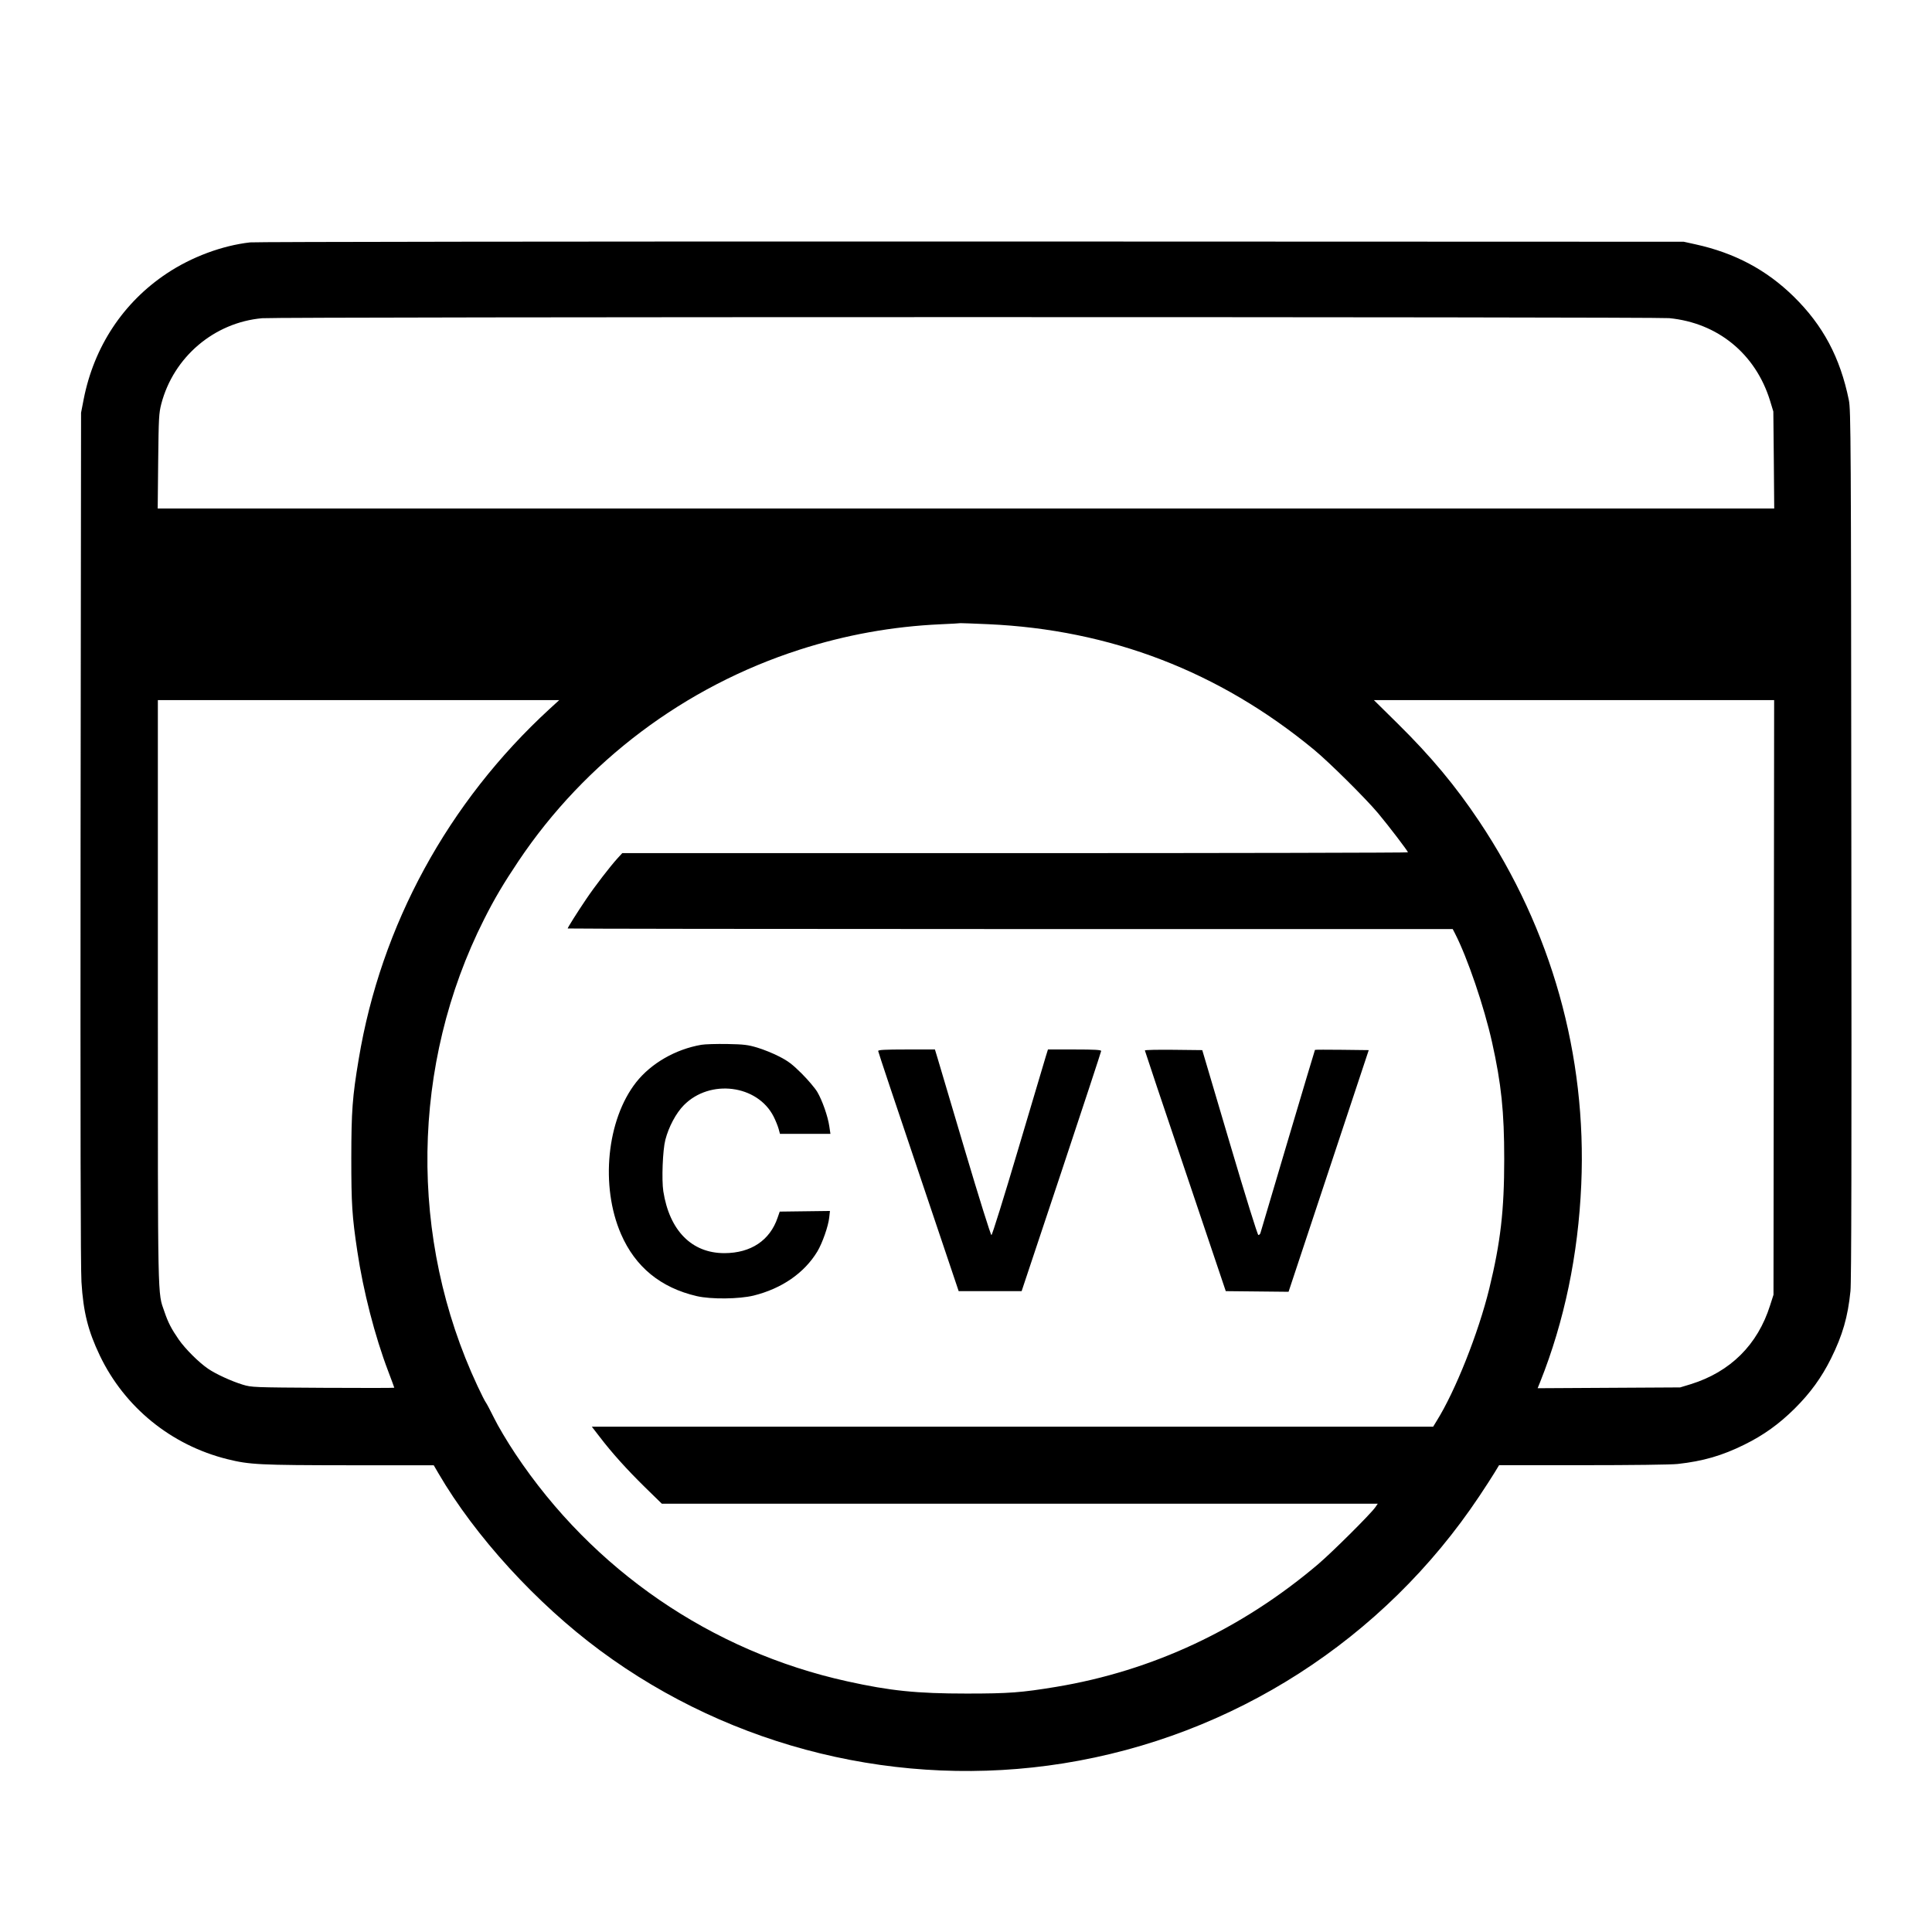 <svg width="24" height="24" viewBox="0 0 24 24" fill="none" xmlns="http://www.w3.org/2000/svg">
<path fill-rule="evenodd" clip-rule="evenodd" d="M3.107 3.011C2.757 3.051 2.38 3.192 2.073 3.396C1.53 3.757 1.167 4.307 1.039 4.962L1.007 5.127L1.001 10.403C0.998 13.931 1.001 15.761 1.012 15.926C1.035 16.3 1.094 16.533 1.24 16.839C1.548 17.482 2.126 17.952 2.823 18.126C3.101 18.195 3.222 18.201 4.345 18.202L5.388 18.202L5.447 18.303C5.903 19.085 6.664 19.918 7.456 20.504C9.099 21.72 11.187 22.228 13.21 21.905C15.319 21.568 17.189 20.366 18.376 18.587C18.449 18.478 18.534 18.346 18.565 18.295L18.622 18.201L19.663 18.201C20.26 18.201 20.763 18.195 20.841 18.186C21.158 18.151 21.394 18.082 21.669 17.946C21.909 17.828 22.101 17.689 22.294 17.498C22.488 17.305 22.627 17.114 22.745 16.877C22.889 16.587 22.955 16.359 22.987 16.039C22.999 15.921 23.002 14.347 22.998 10.486C22.994 5.45 22.992 5.089 22.967 4.97C22.859 4.44 22.646 4.041 22.281 3.683C21.943 3.352 21.549 3.142 21.061 3.035L20.916 3.003L12.068 3C7.185 2.999 3.169 3.004 3.107 3.011ZM20.735 3.952C21.339 4.011 21.808 4.395 21.988 4.977L22.029 5.112L22.035 5.715L22.04 6.317H12H1.959L1.965 5.729C1.971 5.184 1.974 5.133 2.004 5.016C2.157 4.434 2.661 4.006 3.257 3.953C3.451 3.935 20.555 3.935 20.735 3.952ZM12.275 7.754C13.794 7.822 15.145 8.341 16.322 9.312C16.51 9.467 16.962 9.915 17.119 10.102C17.251 10.26 17.49 10.573 17.49 10.588C17.49 10.593 15.294 10.598 12.61 10.598H7.73L7.673 10.66C7.579 10.763 7.385 11.015 7.278 11.175C7.17 11.335 7.052 11.522 7.052 11.534C7.052 11.537 9.526 11.541 12.549 11.541H18.046L18.075 11.597C18.229 11.897 18.436 12.504 18.535 12.948C18.65 13.465 18.686 13.809 18.686 14.4C18.686 15.041 18.64 15.433 18.5 16.009C18.365 16.559 18.08 17.278 17.847 17.651L17.803 17.723H12.577H7.352L7.447 17.846C7.6 18.047 7.788 18.255 8.012 18.475L8.222 18.68H12.668H17.115L17.083 18.726C17.019 18.815 16.549 19.282 16.372 19.433C15.421 20.239 14.318 20.756 13.119 20.955C12.689 21.026 12.535 21.038 12.007 21.038C11.387 21.038 11.057 21.004 10.524 20.886C8.837 20.514 7.363 19.503 6.402 18.06C6.303 17.912 6.185 17.713 6.139 17.618C6.092 17.523 6.046 17.436 6.036 17.423C6.026 17.411 5.979 17.319 5.932 17.218C5.074 15.386 5.104 13.222 6.013 11.421C6.143 11.163 6.252 10.979 6.442 10.695C7.272 9.458 8.507 8.529 9.931 8.071C10.503 7.887 11.085 7.782 11.684 7.755C11.816 7.749 11.928 7.743 11.932 7.741C11.936 7.74 12.091 7.746 12.275 7.754ZM6.83 8.804C5.565 9.965 4.732 11.493 4.456 13.157C4.377 13.629 4.365 13.8 4.364 14.385C4.364 14.955 4.373 15.106 4.439 15.545C4.512 16.036 4.657 16.6 4.822 17.033C4.864 17.143 4.898 17.236 4.898 17.239C4.898 17.242 4.5 17.243 4.013 17.24C3.143 17.235 3.127 17.234 3.016 17.201C2.878 17.159 2.681 17.069 2.585 17.003C2.469 16.924 2.302 16.757 2.221 16.641C2.129 16.508 2.088 16.429 2.042 16.293C1.957 16.048 1.961 16.241 1.961 12.317V8.697H4.454H6.947L6.83 8.804ZM22.035 12.39L22.031 16.084L21.989 16.215C21.835 16.705 21.495 17.042 21.003 17.195L20.871 17.235L19.986 17.24L19.101 17.245L19.133 17.166C19.433 16.413 19.605 15.589 19.643 14.715C19.713 13.111 19.273 11.545 18.374 10.201C18.08 9.761 17.777 9.398 17.366 8.992L17.067 8.697H19.553H22.039L22.035 12.39ZM8.711 12.979C8.39 13.035 8.088 13.209 7.902 13.445C7.538 13.909 7.455 14.732 7.714 15.329C7.891 15.738 8.207 15.997 8.656 16.101C8.834 16.142 9.181 16.138 9.362 16.094C9.712 16.007 9.991 15.814 10.153 15.547C10.216 15.442 10.29 15.231 10.301 15.124L10.31 15.043L9.998 15.047L9.686 15.051L9.66 15.126C9.564 15.409 9.328 15.566 9 15.567C8.594 15.568 8.317 15.288 8.24 14.799C8.218 14.656 8.232 14.287 8.265 14.16C8.307 13.997 8.399 13.826 8.495 13.729C8.82 13.4 9.409 13.475 9.61 13.87C9.635 13.919 9.662 13.987 9.672 14.022L9.689 14.085H10.002H10.316L10.302 13.992C10.284 13.867 10.215 13.671 10.153 13.565C10.125 13.518 10.038 13.415 9.959 13.336C9.842 13.22 9.791 13.181 9.679 13.124C9.604 13.085 9.482 13.036 9.408 13.014C9.291 12.979 9.243 12.973 9.033 12.969C8.9 12.967 8.755 12.971 8.711 12.979ZM10.909 13.056C10.909 13.067 11.135 13.742 11.41 14.557L11.909 16.039H12.3H12.691L13.185 14.557C13.456 13.742 13.678 13.067 13.679 13.056C13.679 13.042 13.603 13.037 13.348 13.037H13.018L12.989 13.131C12.973 13.183 12.819 13.701 12.646 14.284C12.473 14.868 12.325 15.343 12.316 15.343C12.307 15.343 12.159 14.871 11.987 14.291C11.816 13.713 11.662 13.194 11.645 13.139L11.614 13.037H11.261C10.988 13.037 10.908 13.042 10.909 13.056ZM14.222 13.049C14.222 13.055 14.448 13.73 14.725 14.549L15.227 16.039L15.617 16.043L16.007 16.047L16.505 14.546L17.003 13.045L16.672 13.041C16.49 13.039 16.338 13.039 16.335 13.042C16.333 13.045 16.181 13.552 15.998 14.169C15.816 14.786 15.662 15.302 15.658 15.316C15.654 15.331 15.642 15.342 15.632 15.342C15.622 15.342 15.476 14.874 15.275 14.194L14.935 13.045L14.578 13.041C14.382 13.039 14.222 13.042 14.222 13.049Z" fill="black"/>
</svg>
